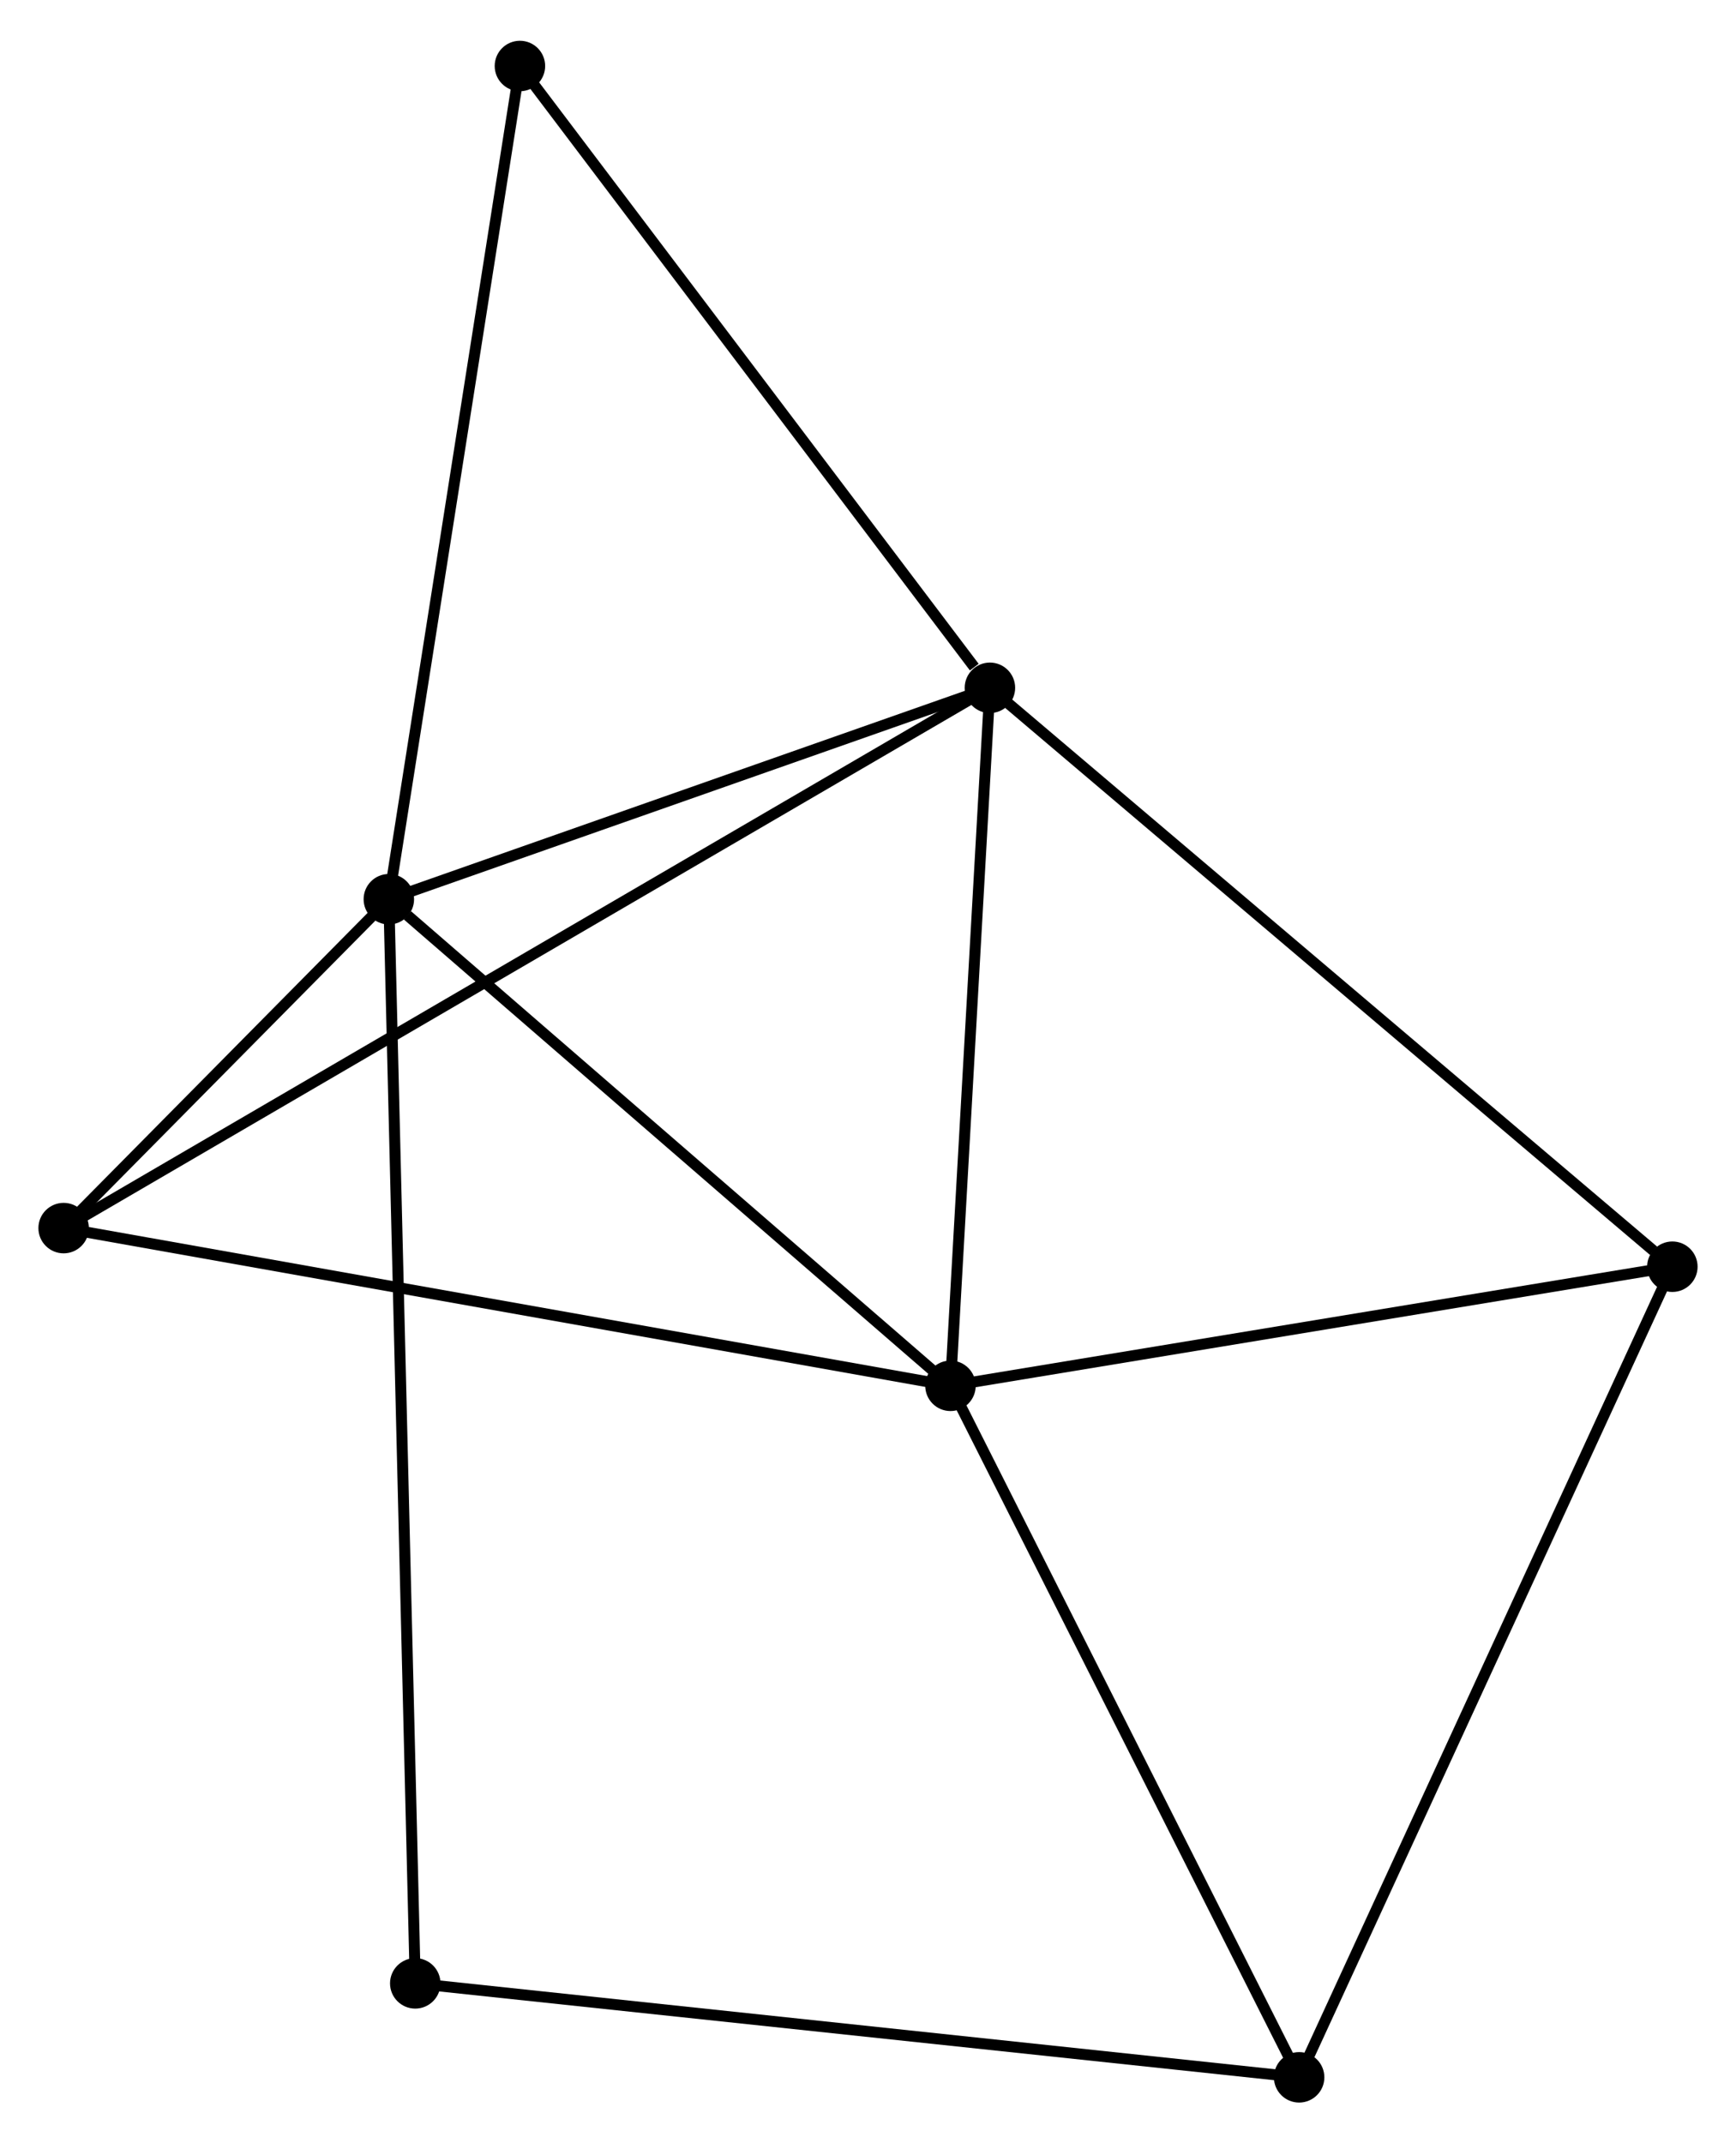 <?xml version="1.0" encoding="UTF-8" standalone="no"?>
<!DOCTYPE svg PUBLIC "-//W3C//DTD SVG 1.1//EN"
 "http://www.w3.org/Graphics/SVG/1.1/DTD/svg11.dtd">
<!-- Generated by graphviz version 2.36.0 (20140111.2315)
 -->
<!-- Title: %3 Pages: 1 -->
<svg width="158pt" height="195pt"
 viewBox="0.00 0.00 158.25 194.88" xmlns="http://www.w3.org/2000/svg" xmlns:xlink="http://www.w3.org/1999/xlink">
<g id="graph0" class="graph" transform="scale(1 1) rotate(0) translate(4 190.882)">
<title>%3</title>
<!-- 0 -->
<g id="node1" class="node"><title>0</title>
<ellipse fill="black" stroke="black" cx="86.239" cy="-128.42" rx="1.8" ry="1.8"/>
</g>
<!-- 1 -->
<g id="node2" class="node"><title>1</title>
<ellipse fill="black" stroke="black" cx="31.446" cy="-109.155" rx="1.8" ry="1.8"/>
</g>
<!-- 0&#45;&#45;1 -->
<g id="edge1" class="edge"><title>0&#45;&#45;1</title>
<path fill="none" stroke="black" d="M84.416,-127.779C76.097,-124.854 41.781,-112.789 33.332,-109.818"/>
</g>
<!-- 2 -->
<g id="node3" class="node"><title>2</title>
<ellipse fill="black" stroke="black" cx="82.643" cy="-64.814" rx="1.8" ry="1.8"/>
</g>
<!-- 0&#45;&#45;2 -->
<g id="edge2" class="edge"><title>0&#45;&#45;2</title>
<path fill="none" stroke="black" d="M86.135,-126.585C85.619,-117.459 83.332,-77.01 82.768,-67.04"/>
</g>
<!-- 4 -->
<g id="node4" class="node"><title>4</title>
<ellipse fill="black" stroke="black" cx="1.8" cy="-79.186" rx="1.8" ry="1.8"/>
</g>
<!-- 0&#45;&#45;4 -->
<g id="edge3" class="edge"><title>0&#45;&#45;4</title>
<path fill="none" stroke="black" d="M84.475,-127.391C73.486,-120.984 14.515,-86.6 3.554,-80.209"/>
</g>
<!-- 5 -->
<g id="node5" class="node"><title>5</title>
<ellipse fill="black" stroke="black" cx="148.449" cy="-75.667" rx="1.8" ry="1.8"/>
</g>
<!-- 0&#45;&#45;5 -->
<g id="edge4" class="edge"><title>0&#45;&#45;5</title>
<path fill="none" stroke="black" d="M87.777,-127.116C96.309,-119.881 137.769,-84.723 146.736,-77.119"/>
</g>
<!-- 6 -->
<g id="node6" class="node"><title>6</title>
<ellipse fill="black" stroke="black" cx="43.395" cy="-185.082" rx="1.8" ry="1.8"/>
</g>
<!-- 0&#45;&#45;6 -->
<g id="edge5" class="edge"><title>0&#45;&#45;6</title>
<path fill="none" stroke="black" d="M84.813,-130.305C78.192,-139.061 50.512,-175.67 44.536,-183.573"/>
</g>
<!-- 1&#45;&#45;2 -->
<g id="edge6" class="edge"><title>1&#45;&#45;2</title>
<path fill="none" stroke="black" d="M33.15,-107.679C41.061,-100.827 74.139,-72.179 81.28,-65.994"/>
</g>
<!-- 1&#45;&#45;4 -->
<g id="edge7" class="edge"><title>1&#45;&#45;4</title>
<path fill="none" stroke="black" d="M30.172,-107.867C25.384,-103.027 8.477,-85.936 3.311,-80.714"/>
</g>
<!-- 1&#45;&#45;6 -->
<g id="edge8" class="edge"><title>1&#45;&#45;6</title>
<path fill="none" stroke="black" d="M31.741,-111.032C33.395,-121.536 41.484,-172.938 43.11,-183.27"/>
</g>
<!-- 7 -->
<g id="node7" class="node"><title>7</title>
<ellipse fill="black" stroke="black" cx="33.854" cy="-10.362" rx="1.8" ry="1.8"/>
</g>
<!-- 1&#45;&#45;7 -->
<g id="edge9" class="edge"><title>1&#45;&#45;7</title>
<path fill="none" stroke="black" d="M31.496,-107.091C31.81,-94.234 33.491,-25.238 33.804,-12.414"/>
</g>
<!-- 2&#45;&#45;4 -->
<g id="edge11" class="edge"><title>2&#45;&#45;4</title>
<path fill="none" stroke="black" d="M80.644,-65.169C69.46,-67.158 14.73,-76.888 3.729,-78.843"/>
</g>
<!-- 2&#45;&#45;5 -->
<g id="edge12" class="edge"><title>2&#45;&#45;5</title>
<path fill="none" stroke="black" d="M84.541,-65.127C94.15,-66.712 137.335,-73.834 146.667,-75.373"/>
</g>
<!-- 3 -->
<g id="node8" class="node"><title>3</title>
<ellipse fill="black" stroke="black" cx="114.426" cy="-1.8" rx="1.8" ry="1.8"/>
</g>
<!-- 2&#45;&#45;3 -->
<g id="edge10" class="edge"><title>2&#45;&#45;3</title>
<path fill="none" stroke="black" d="M83.559,-62.996C88.201,-53.794 109.058,-12.442 113.565,-3.506"/>
</g>
<!-- 3&#45;&#45;5 -->
<g id="edge13" class="edge"><title>3&#45;&#45;5</title>
<path fill="none" stroke="black" d="M115.267,-3.626C119.974,-13.846 143.007,-63.853 147.637,-73.905"/>
</g>
<!-- 3&#45;&#45;7 -->
<g id="edge14" class="edge"><title>3&#45;&#45;7</title>
<path fill="none" stroke="black" d="M112.434,-2.012C101.287,-3.196 46.741,-8.992 35.776,-10.158"/>
</g>
</g>
</svg>
